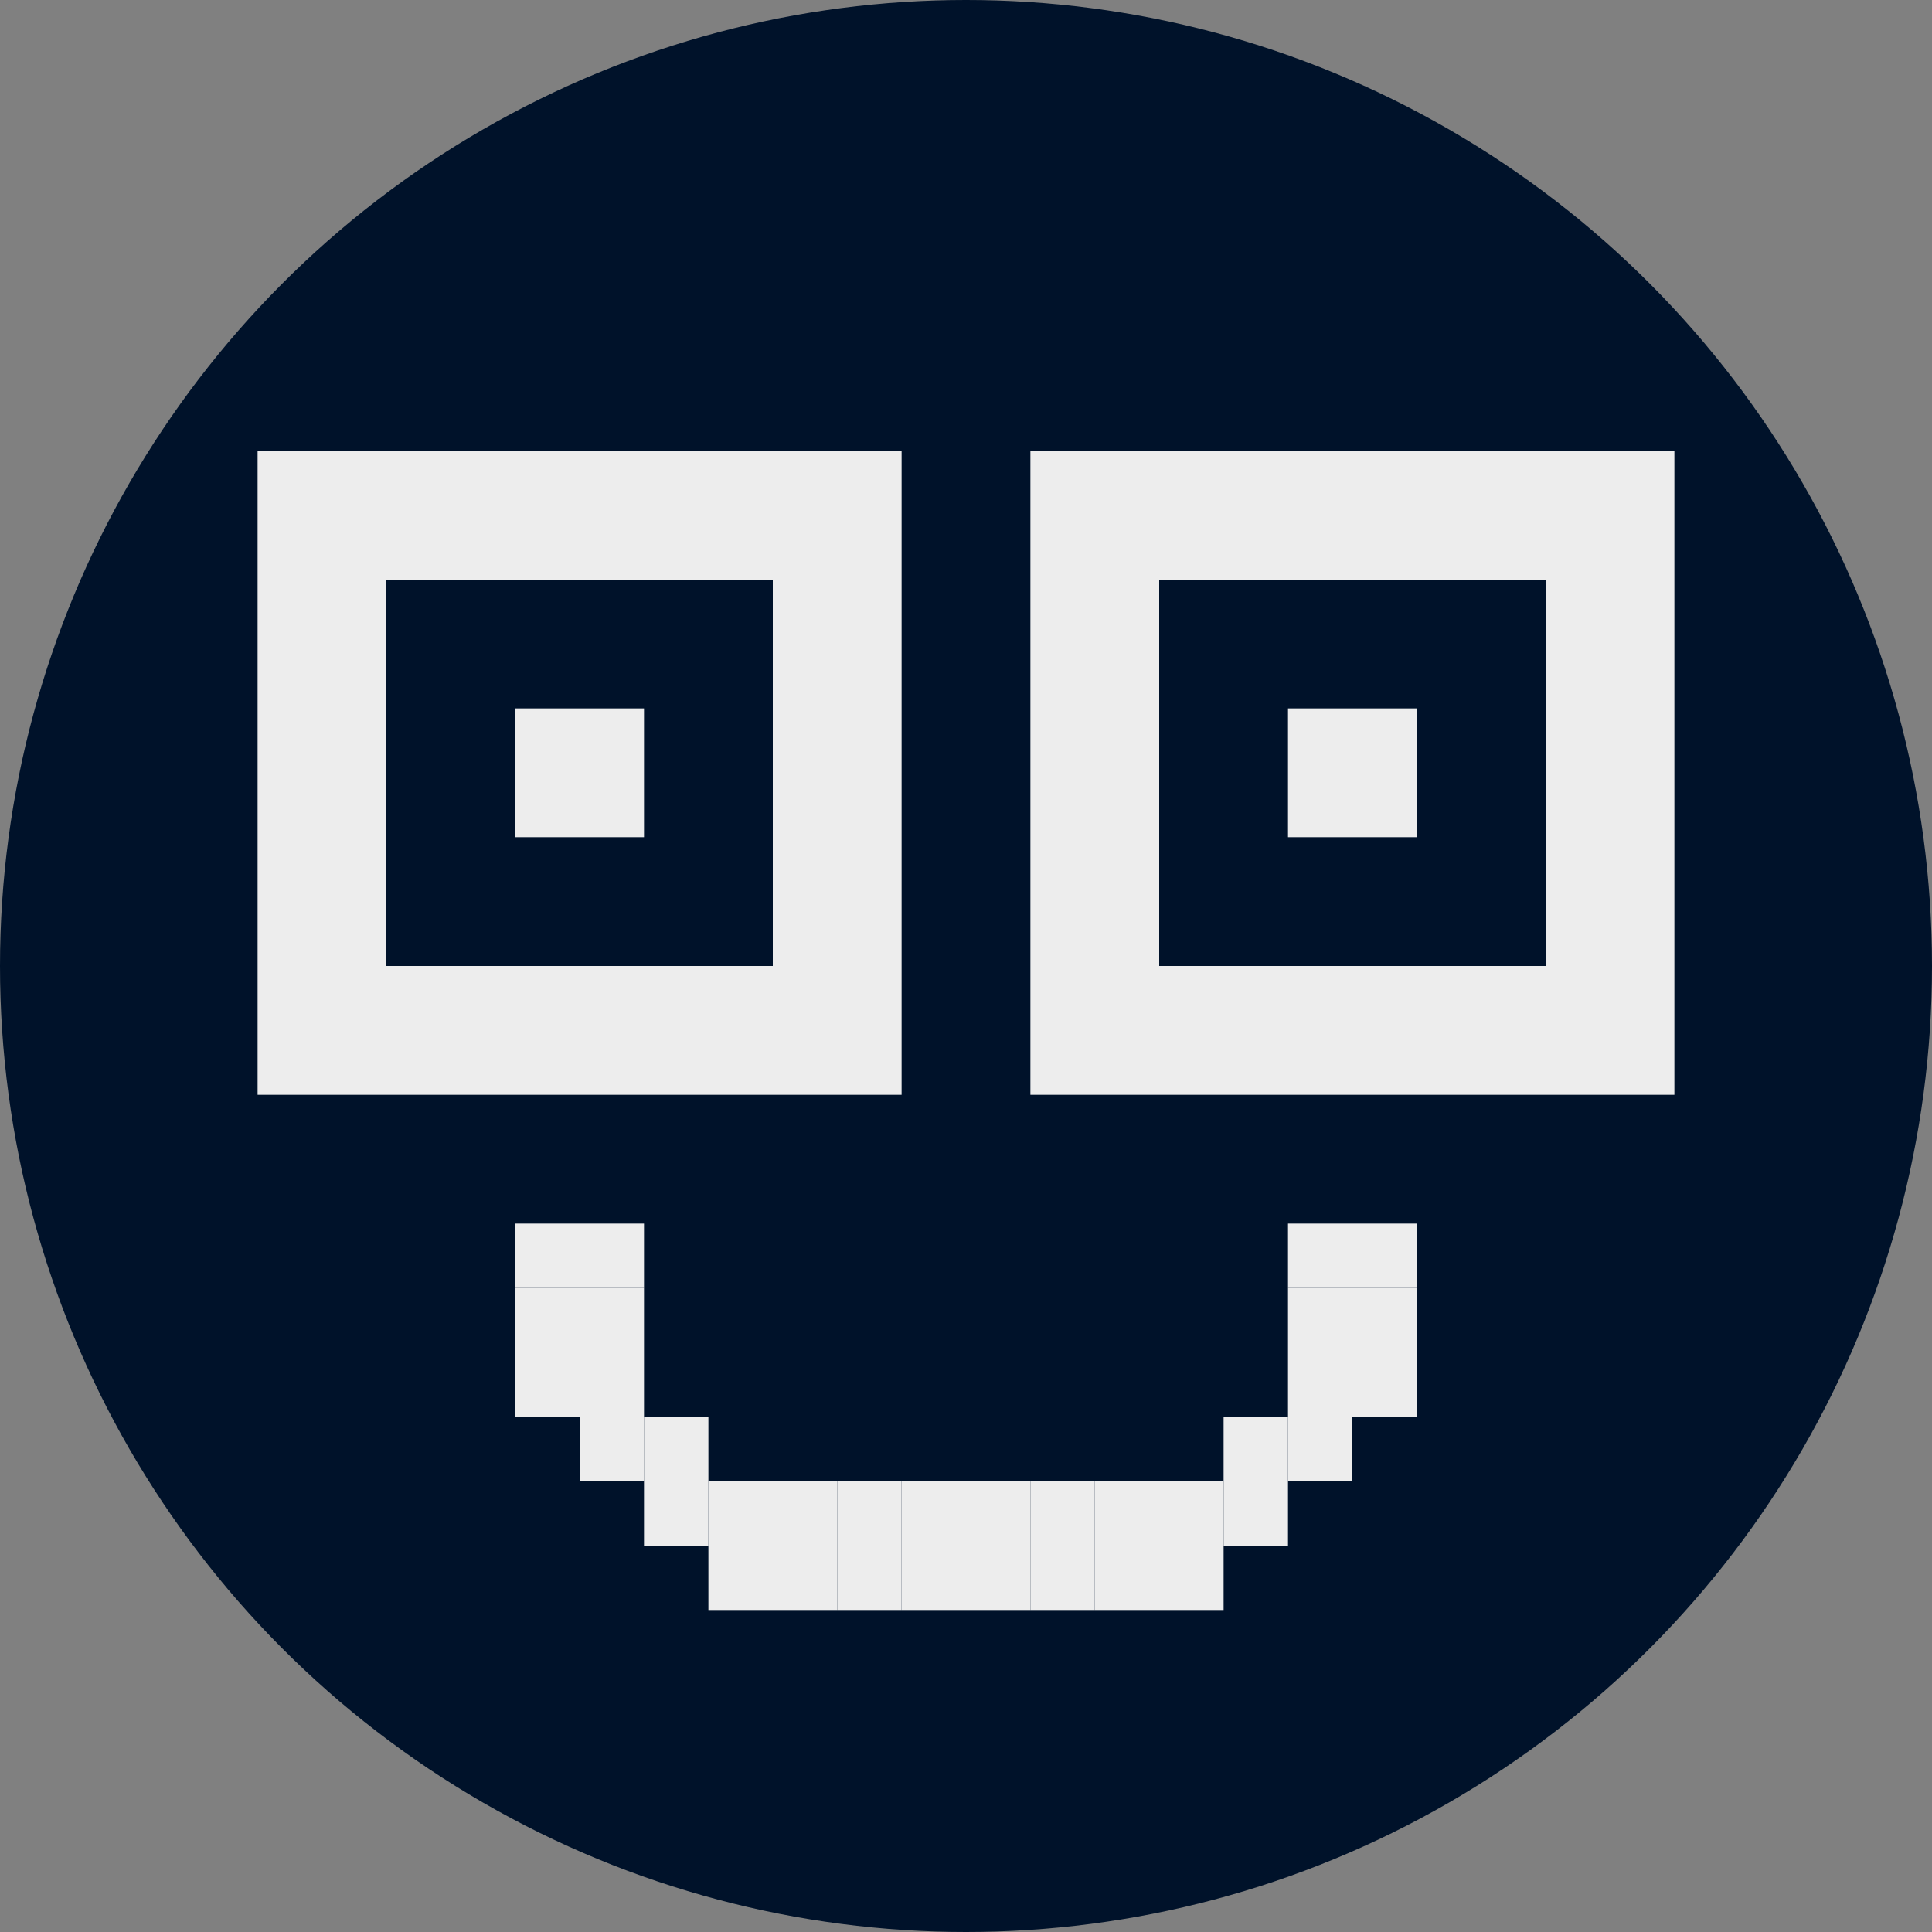 <svg width="30" height="30" viewBox="0 0 30 30" fill="none" xmlns="http://www.w3.org/2000/svg">
<rect x="0" y="0" width="30" height="30" fill="#808080" stroke="none"/>
<circle cx="15" cy="15" r="15" fill="#00122A"/>
<rect width="10" height="10" transform="translate(4 7)" fill="#EDEDED"/>
<rect width="10" height="10" transform="translate(16 7)" fill="#EDEDED"/>
<rect width="6" height="6" transform="translate(6 9)" fill="#00122A"/>
<rect width="6" height="6" transform="translate(12 19)" fill="#00122A"/>
<rect width="2" height="2" transform="translate(8 11)" fill="#EDEDED"/>
<rect width="1" height="1" transform="translate(8 19)" fill="#EDEDED"/>
<rect width="1" height="1" transform="translate(8 20)" fill="#EDEDED"/>
<rect width="1" height="1" transform="translate(8 21)" fill="#EDEDED"/>
<rect width="1" height="1" transform="translate(9 21)" fill="#EDEDED"/>
<rect width="1" height="1" transform="translate(9 20)" fill="#EDEDED"/>
<rect width="1" height="1" transform="translate(9 19)" fill="#EDEDED"/>
<rect width="1" height="1" transform="translate(9 22)" fill="#EDEDED"/>
<rect width="1" height="1" transform="translate(10 22)" fill="#EDEDED"/>
<rect width="1" height="1" transform="translate(10 23)" fill="#EDEDED"/>
<rect width="1" height="1" transform="translate(11 23)" fill="#EDEDED"/>
<rect width="1" height="1" transform="translate(11 24)" fill="#EDEDED"/>
<rect width="1" height="1" transform="translate(13 24)" fill="#EDEDED"/>
<rect width="1" height="1" transform="translate(13 23)" fill="#EDEDED"/>
<rect width="1" height="1" transform="translate(16 23)" fill="#EDEDED"/>
<rect width="1" height="1" transform="translate(15 23)" fill="#EDEDED"/>
<rect width="1" height="1" transform="translate(14 23)" fill="#EDEDED"/>
<rect width="1" height="1" transform="translate(12 23)" fill="#EDEDED"/>
<rect width="1" height="1" transform="translate(17 23)" fill="#EDEDED"/>
<rect width="1" height="1" transform="translate(21 19)" fill="#EDEDED"/>
<rect width="1" height="1" transform="translate(21 20)" fill="#EDEDED"/>
<rect width="1" height="1" transform="translate(20 21)" fill="#EDEDED"/>
<rect width="1" height="1" transform="translate(20 20)" fill="#EDEDED"/>
<rect width="1" height="1" transform="translate(20 19)" fill="#EDEDED"/>
<rect width="1" height="1" transform="translate(21 21)" fill="#EDEDED"/>
<rect width="1" height="1" transform="translate(19 23)" fill="#EDEDED"/>
<rect width="1" height="1" transform="translate(17 24)" fill="#EDEDED"/>
<rect width="1" height="1" transform="translate(16 24)" fill="#EDEDED"/>
<rect width="1" height="1" transform="translate(18 23)" fill="#EDEDED"/>
<rect width="1" height="1" transform="translate(18 24)" fill="#EDEDED"/>
<rect width="1" height="1" transform="translate(20 22)" fill="#EDEDED"/>
<rect width="1" height="1" transform="translate(19 22)" fill="#EDEDED"/>
<rect width="1" height="1" transform="translate(14 24)" fill="#EDEDED"/>
<rect width="1" height="1" transform="translate(12 24)" fill="#EDEDED"/>
<rect width="1" height="1" transform="translate(15 24)" fill="#EDEDED"/>
<rect width="6" height="6" transform="translate(18 9)" fill="#00122A"/>
<rect width="2" height="2" transform="translate(20 11)" fill="#EDEDED"/>
</svg>
